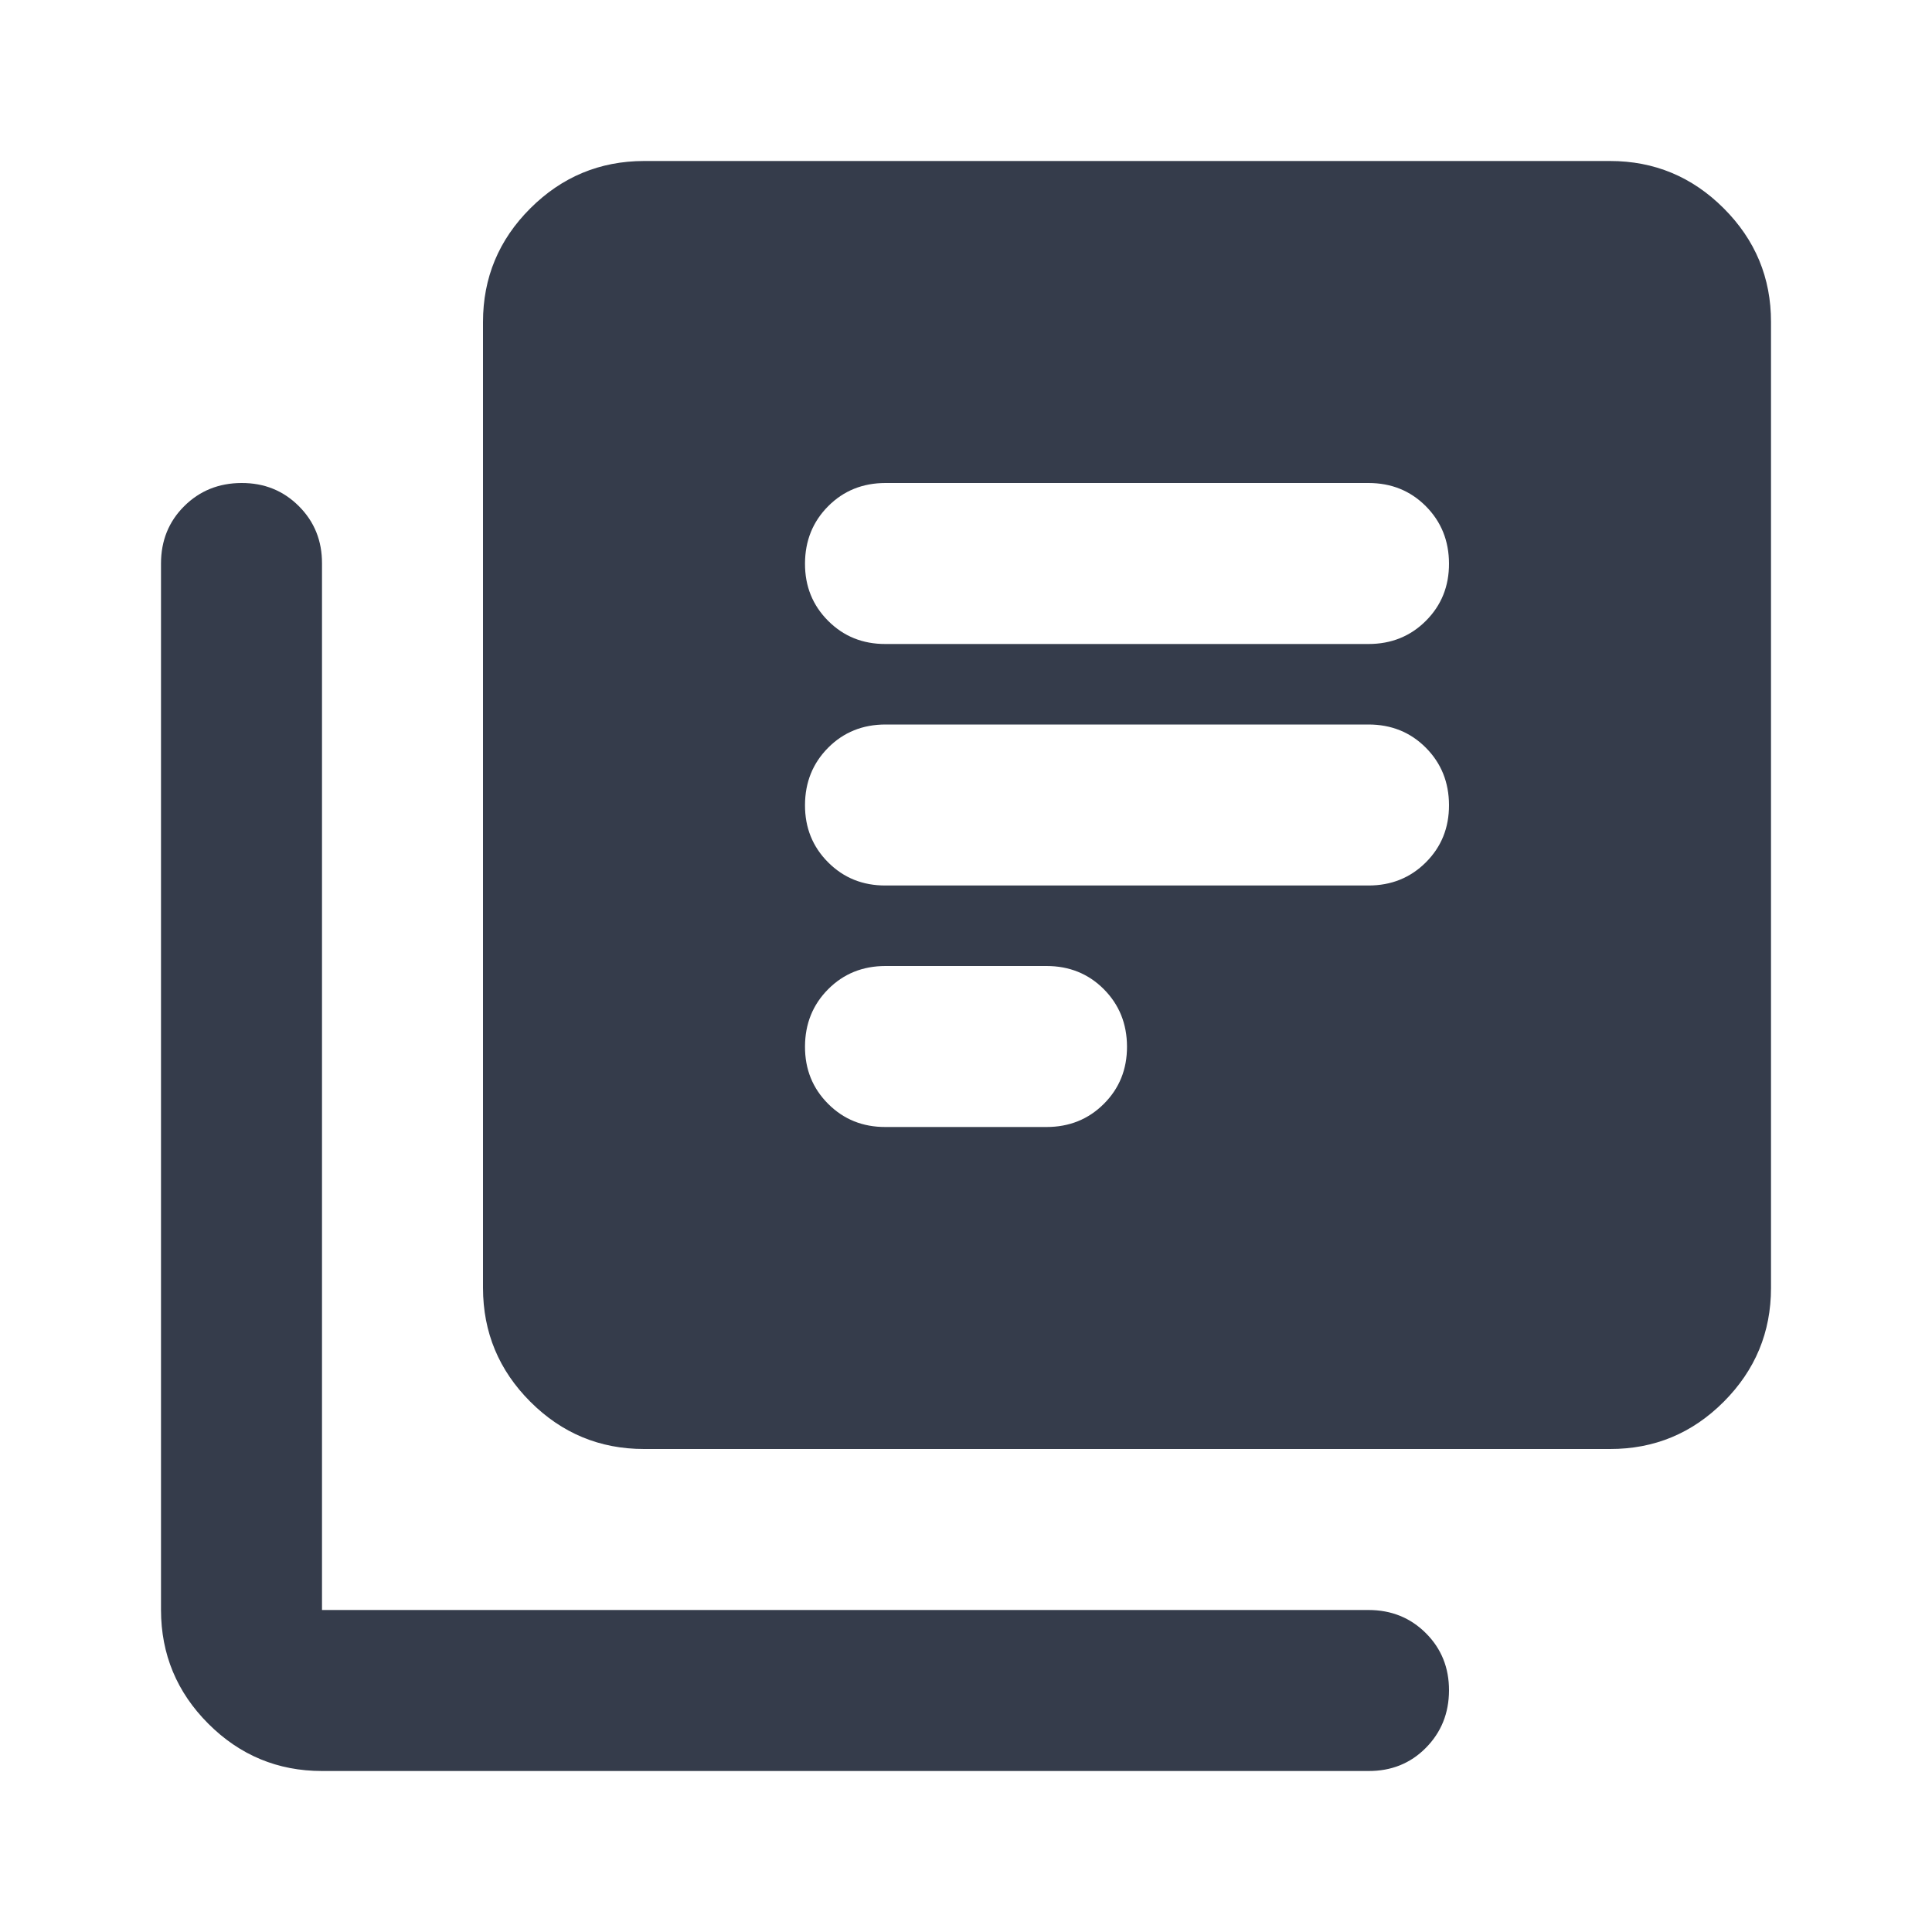 <svg width="24" height="24" viewBox="0 0 24 24" fill="none" xmlns="http://www.w3.org/2000/svg">
<path d="M11 14H13C13.283 14 13.521 13.904 13.713 13.712C13.905 13.52 14.001 13.283 14 13C13.999 12.717 13.903 12.48 13.712 12.288C13.521 12.096 13.283 12 13 12H11C10.717 12 10.479 12.096 10.288 12.288C10.097 12.48 10.001 12.717 10 13C9.999 13.283 10.095 13.52 10.288 13.713C10.481 13.906 10.718 14.001 11 14ZM11 11H17C17.283 11 17.521 10.904 17.713 10.712C17.905 10.52 18.001 10.283 18 10C17.999 9.717 17.903 9.48 17.712 9.288C17.521 9.096 17.283 9 17 9H11C10.717 9 10.479 9.096 10.288 9.288C10.097 9.48 10.001 9.717 10 10C9.999 10.283 10.095 10.52 10.288 10.713C10.481 10.906 10.718 11.001 11 11ZM11 8H17C17.283 8 17.521 7.904 17.713 7.712C17.905 7.52 18.001 7.283 18 7C17.999 6.717 17.903 6.48 17.712 6.288C17.521 6.096 17.283 6 17 6H11C10.717 6 10.479 6.096 10.288 6.288C10.097 6.48 10.001 6.717 10 7C9.999 7.283 10.095 7.52 10.288 7.713C10.481 7.906 10.718 8.001 11 8ZM8 18C7.45 18 6.979 17.804 6.588 17.413C6.197 17.022 6.001 16.551 6 16V4C6 3.45 6.196 2.979 6.588 2.588C6.98 2.197 7.451 2.001 8 2H20C20.55 2 21.021 2.196 21.413 2.588C21.805 2.98 22.001 3.451 22 4V16C22 16.55 21.804 17.021 21.413 17.413C21.022 17.805 20.551 18.001 20 18H8ZM4 22C3.45 22 2.979 21.804 2.588 21.413C2.197 21.022 2.001 20.551 2 20V7C2 6.717 2.096 6.479 2.288 6.288C2.48 6.097 2.717 6.001 3 6C3.283 5.999 3.52 6.095 3.713 6.288C3.906 6.481 4.001 6.718 4 7V20H17C17.283 20 17.521 20.096 17.713 20.288C17.905 20.48 18.001 20.717 18 21C17.999 21.283 17.903 21.52 17.712 21.713C17.521 21.906 17.283 22.001 17 22H4Z" fill="#353C4B"/>
</svg>

